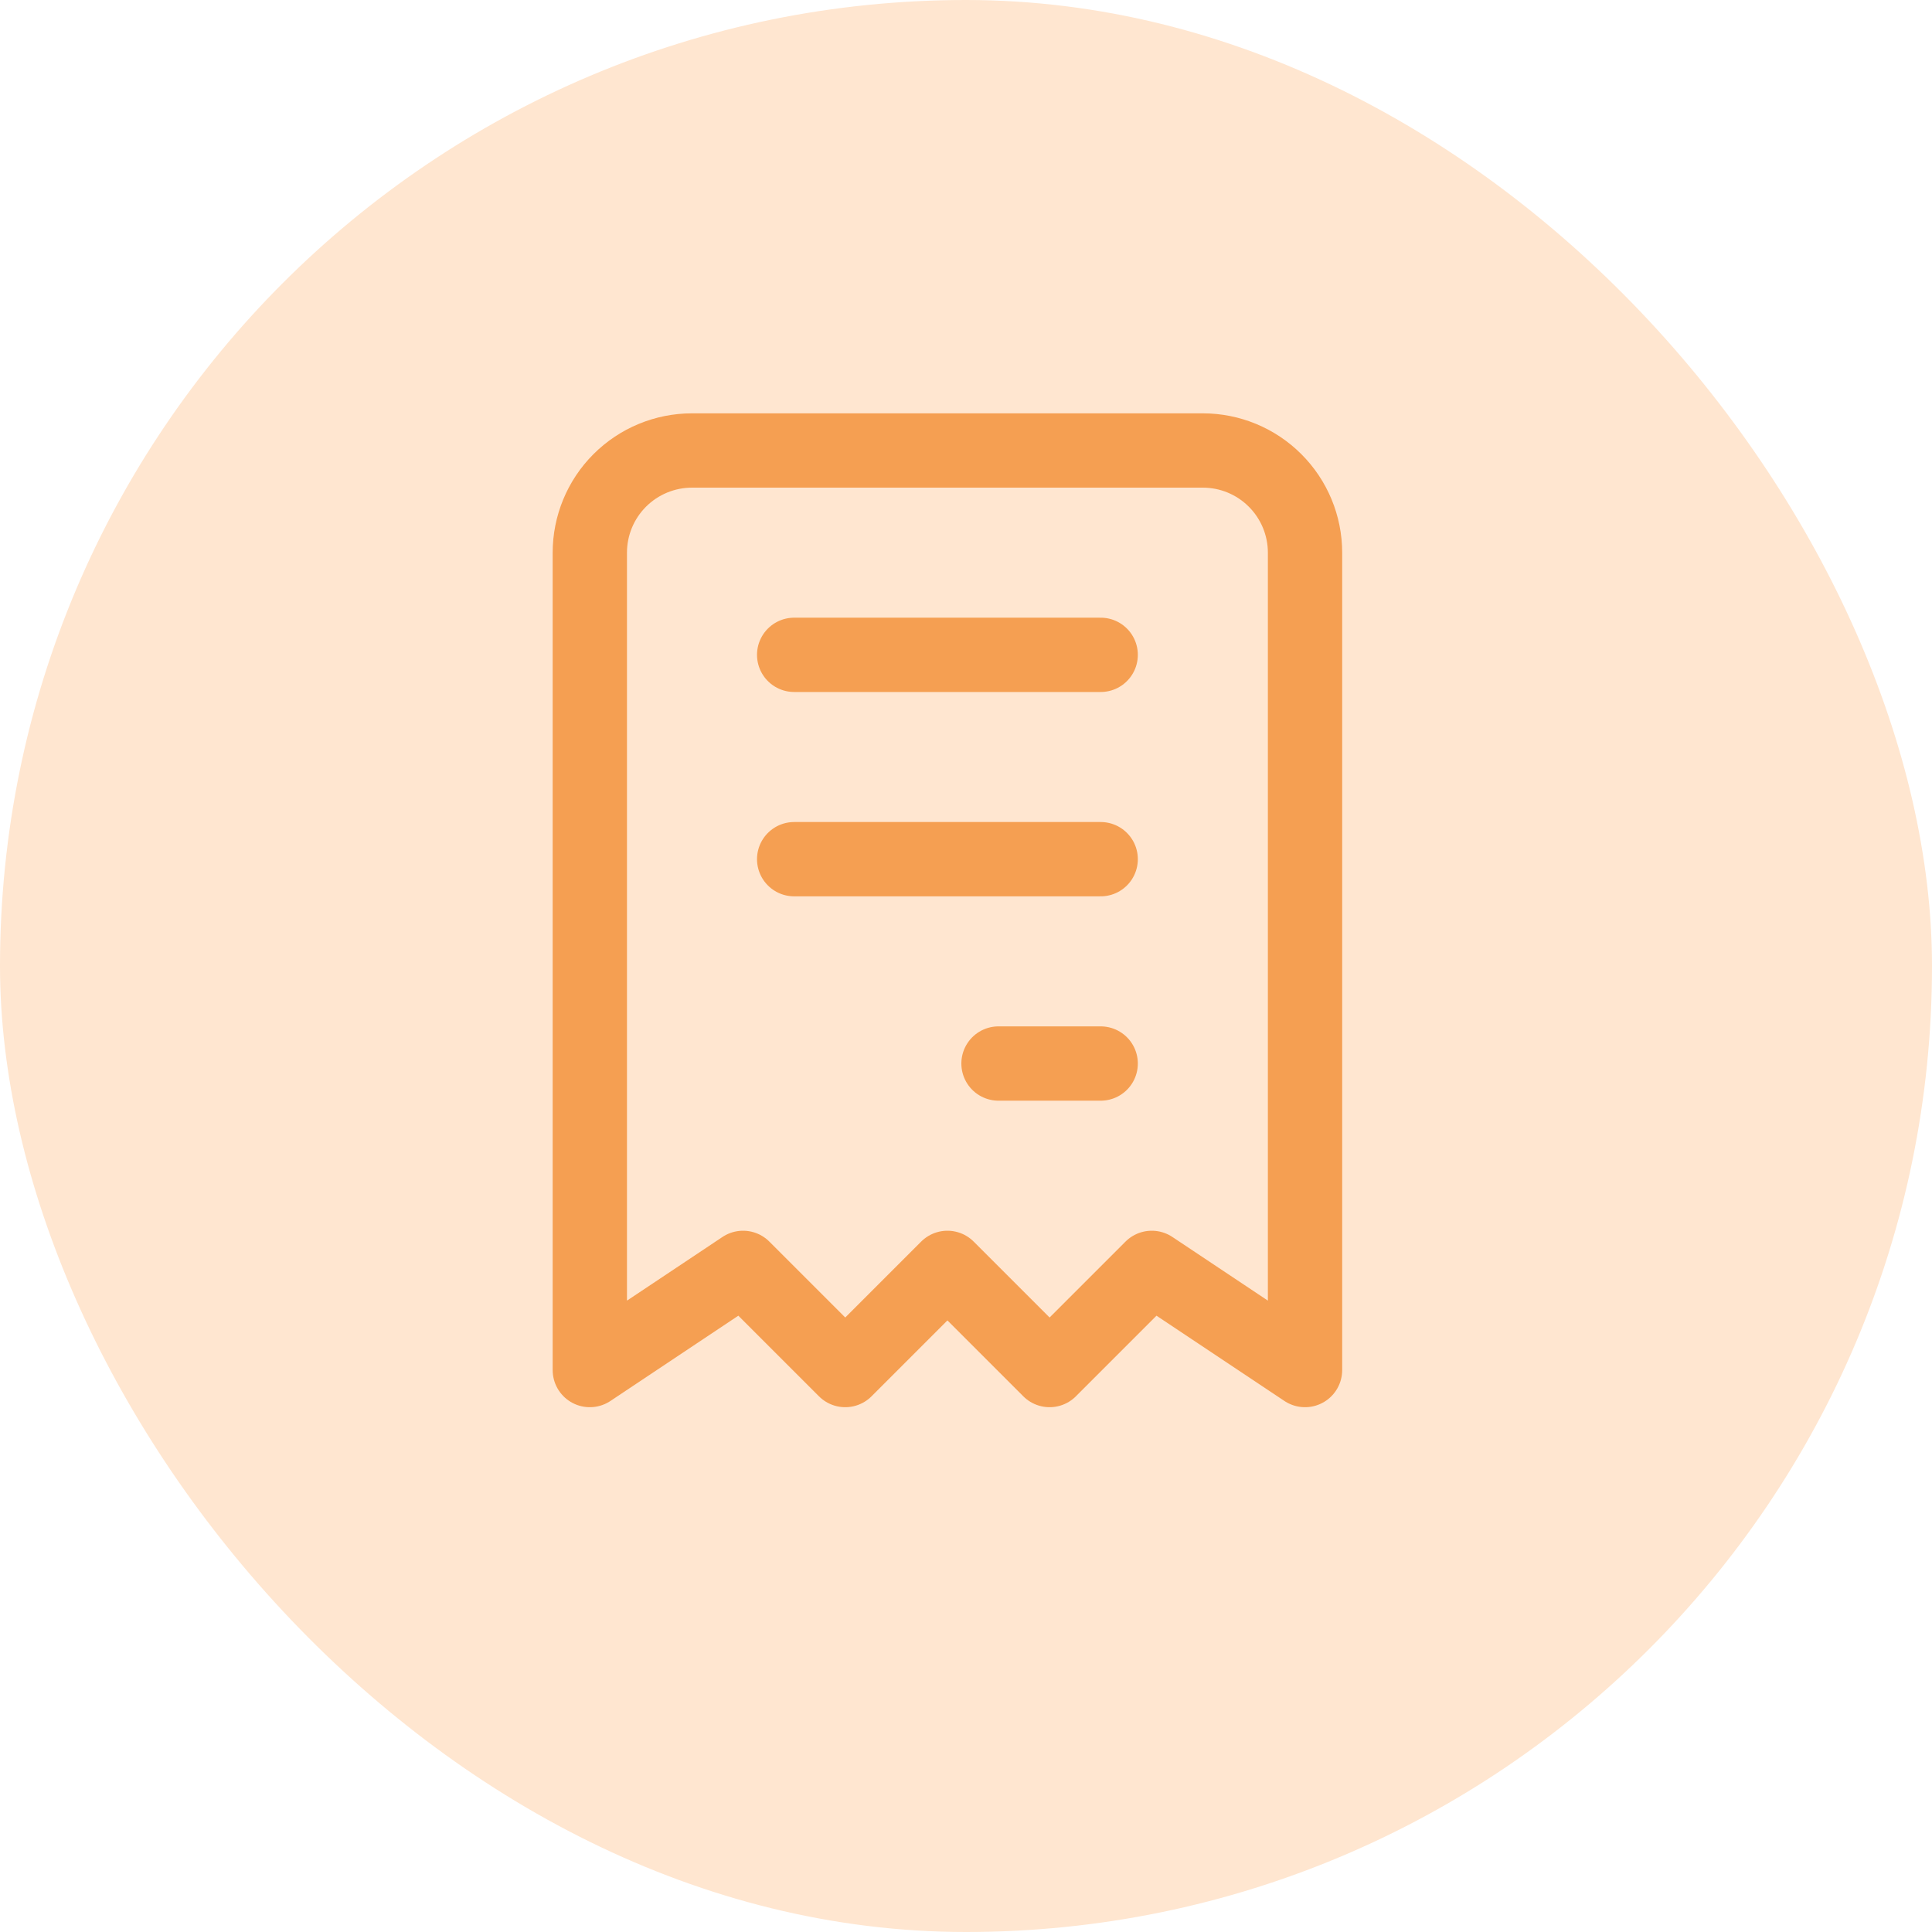 <svg width="52" height="52" viewBox="0 0 52 52" fill="none" xmlns="http://www.w3.org/2000/svg">
<rect width="52" height="52" rx="26" fill="#FFE6D0"/>
<g clip-path="url(#clip0_334_7128)">
<path d="M21.375 17.625H29.625M21.375 23.125H29.625M26.875 28.625H29.625M15.875 36.875V14.875C15.875 14.146 16.165 13.446 16.68 12.931C17.196 12.415 17.896 12.125 18.625 12.125H32.375C33.104 12.125 33.804 12.415 34.319 12.931C34.835 13.446 35.125 14.146 35.125 14.875V36.875L31 34.125L28.25 36.875L25.5 34.125L22.75 36.875L20 34.125L15.875 36.875Z" stroke="#F59F52" stroke-width="2" stroke-linecap="round" stroke-linejoin="round"/>
</g>
<defs>
<clipPath id="clip0_334_7128">
<rect width="33" height="33" fill="white" transform="translate(9 8)"/>
</clipPath>
</defs>
</svg>
